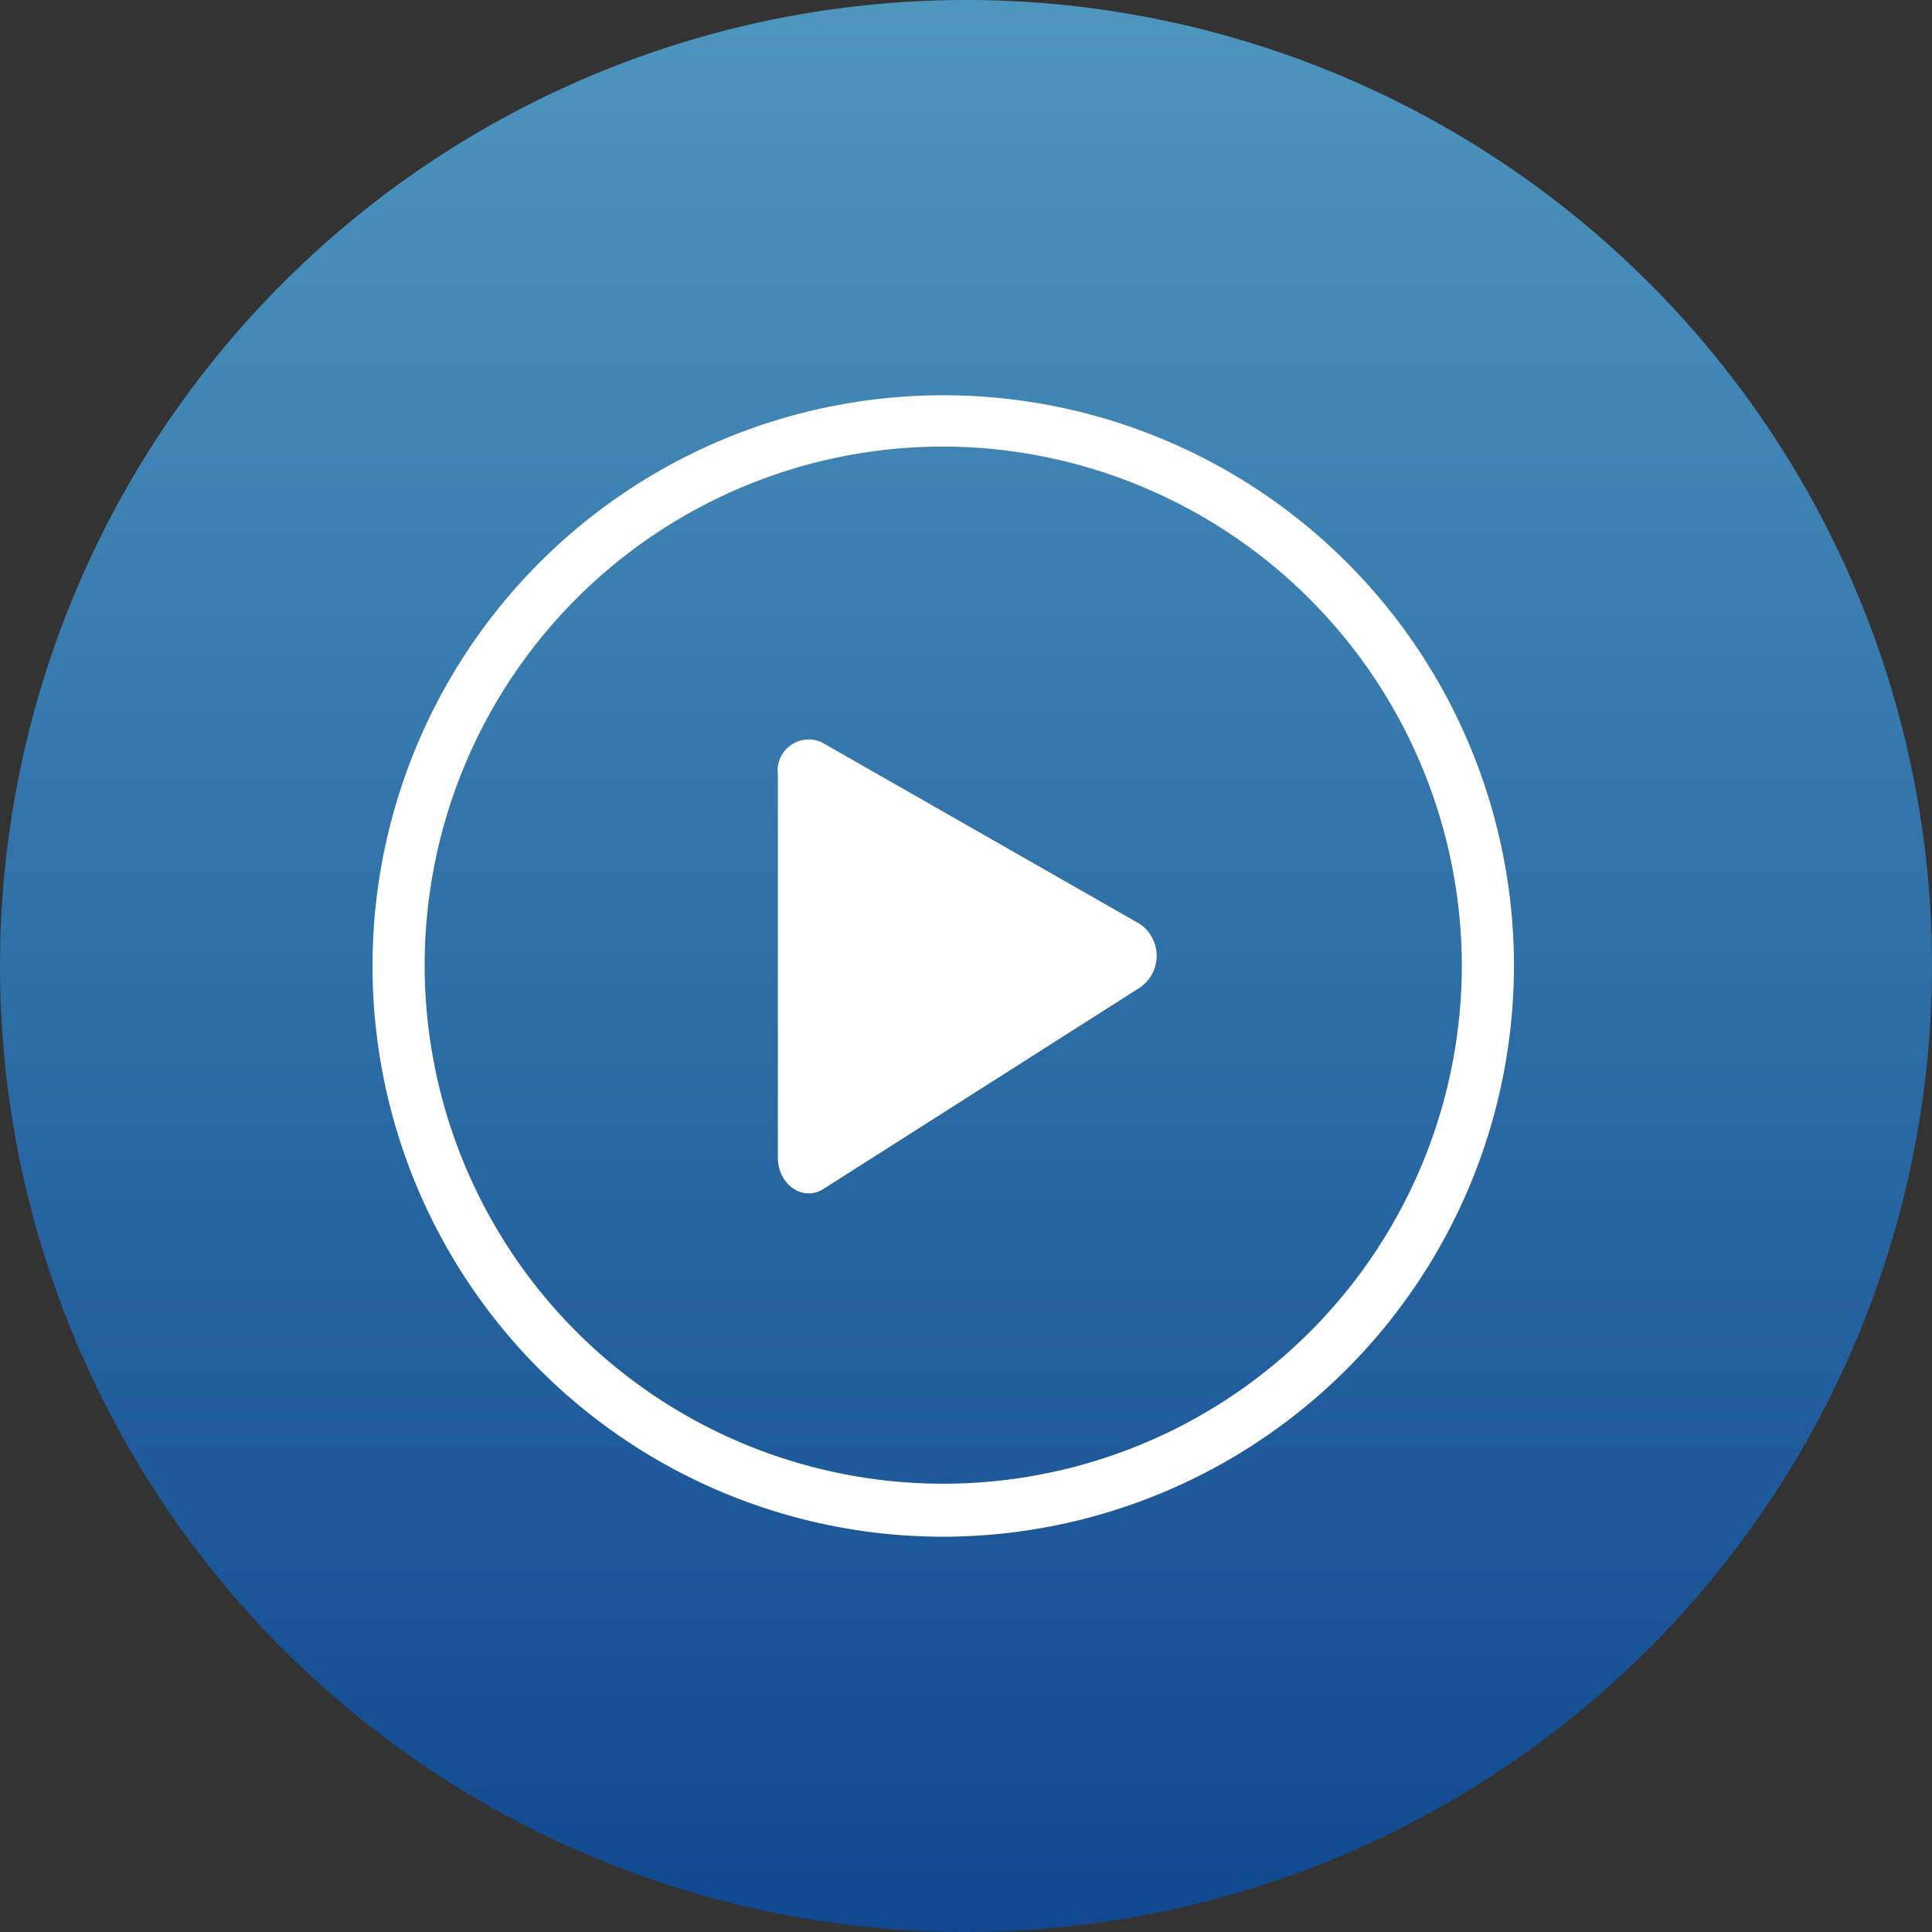 <svg xmlns="http://www.w3.org/2000/svg" xmlns:xlink="http://www.w3.org/1999/xlink" viewBox="0 0 67.06 67.06"><rect x="0" y="0" width="67.06" height="67.06" fill="#333333" stroke="none"/><defs><style>.cls-1{fill:url(#Degradado_sin_nombre_3);}.cls-2{fill:#fff;}</style><linearGradient id="Degradado_sin_nombre_3" x1="33.53" y1="67.06" x2="33.53" gradientUnits="userSpaceOnUse"><stop offset="0" stop-color="#10488f"/><stop offset="1" stop-color="#4d96be"/></linearGradient></defs><g id="Capa_2" data-name="Capa 2"><g id="Capa_1-2" data-name="Capa 1"><path class="cls-1" d="M33.53,67.06A33.53,33.53,0,1,1,67.06,33.53,33.57,33.57,0,0,1,33.53,67.06Z"/><path class="cls-2" d="M27,26.88v13.3c0,.94.87,1.54,1.58,1.09l11-7a1.34,1.34,0,0,0,0-2.19L28.53,25.77A1.08,1.08,0,0,0,27,26.88Z"/><path class="cls-2" d="M32.74,53.34A19.81,19.81,0,1,1,52.55,33.53,19.84,19.84,0,0,1,32.74,53.34Zm0-37.84a18,18,0,1,0,18,18A18.05,18.05,0,0,0,32.74,15.5Z"/></g></g></svg>